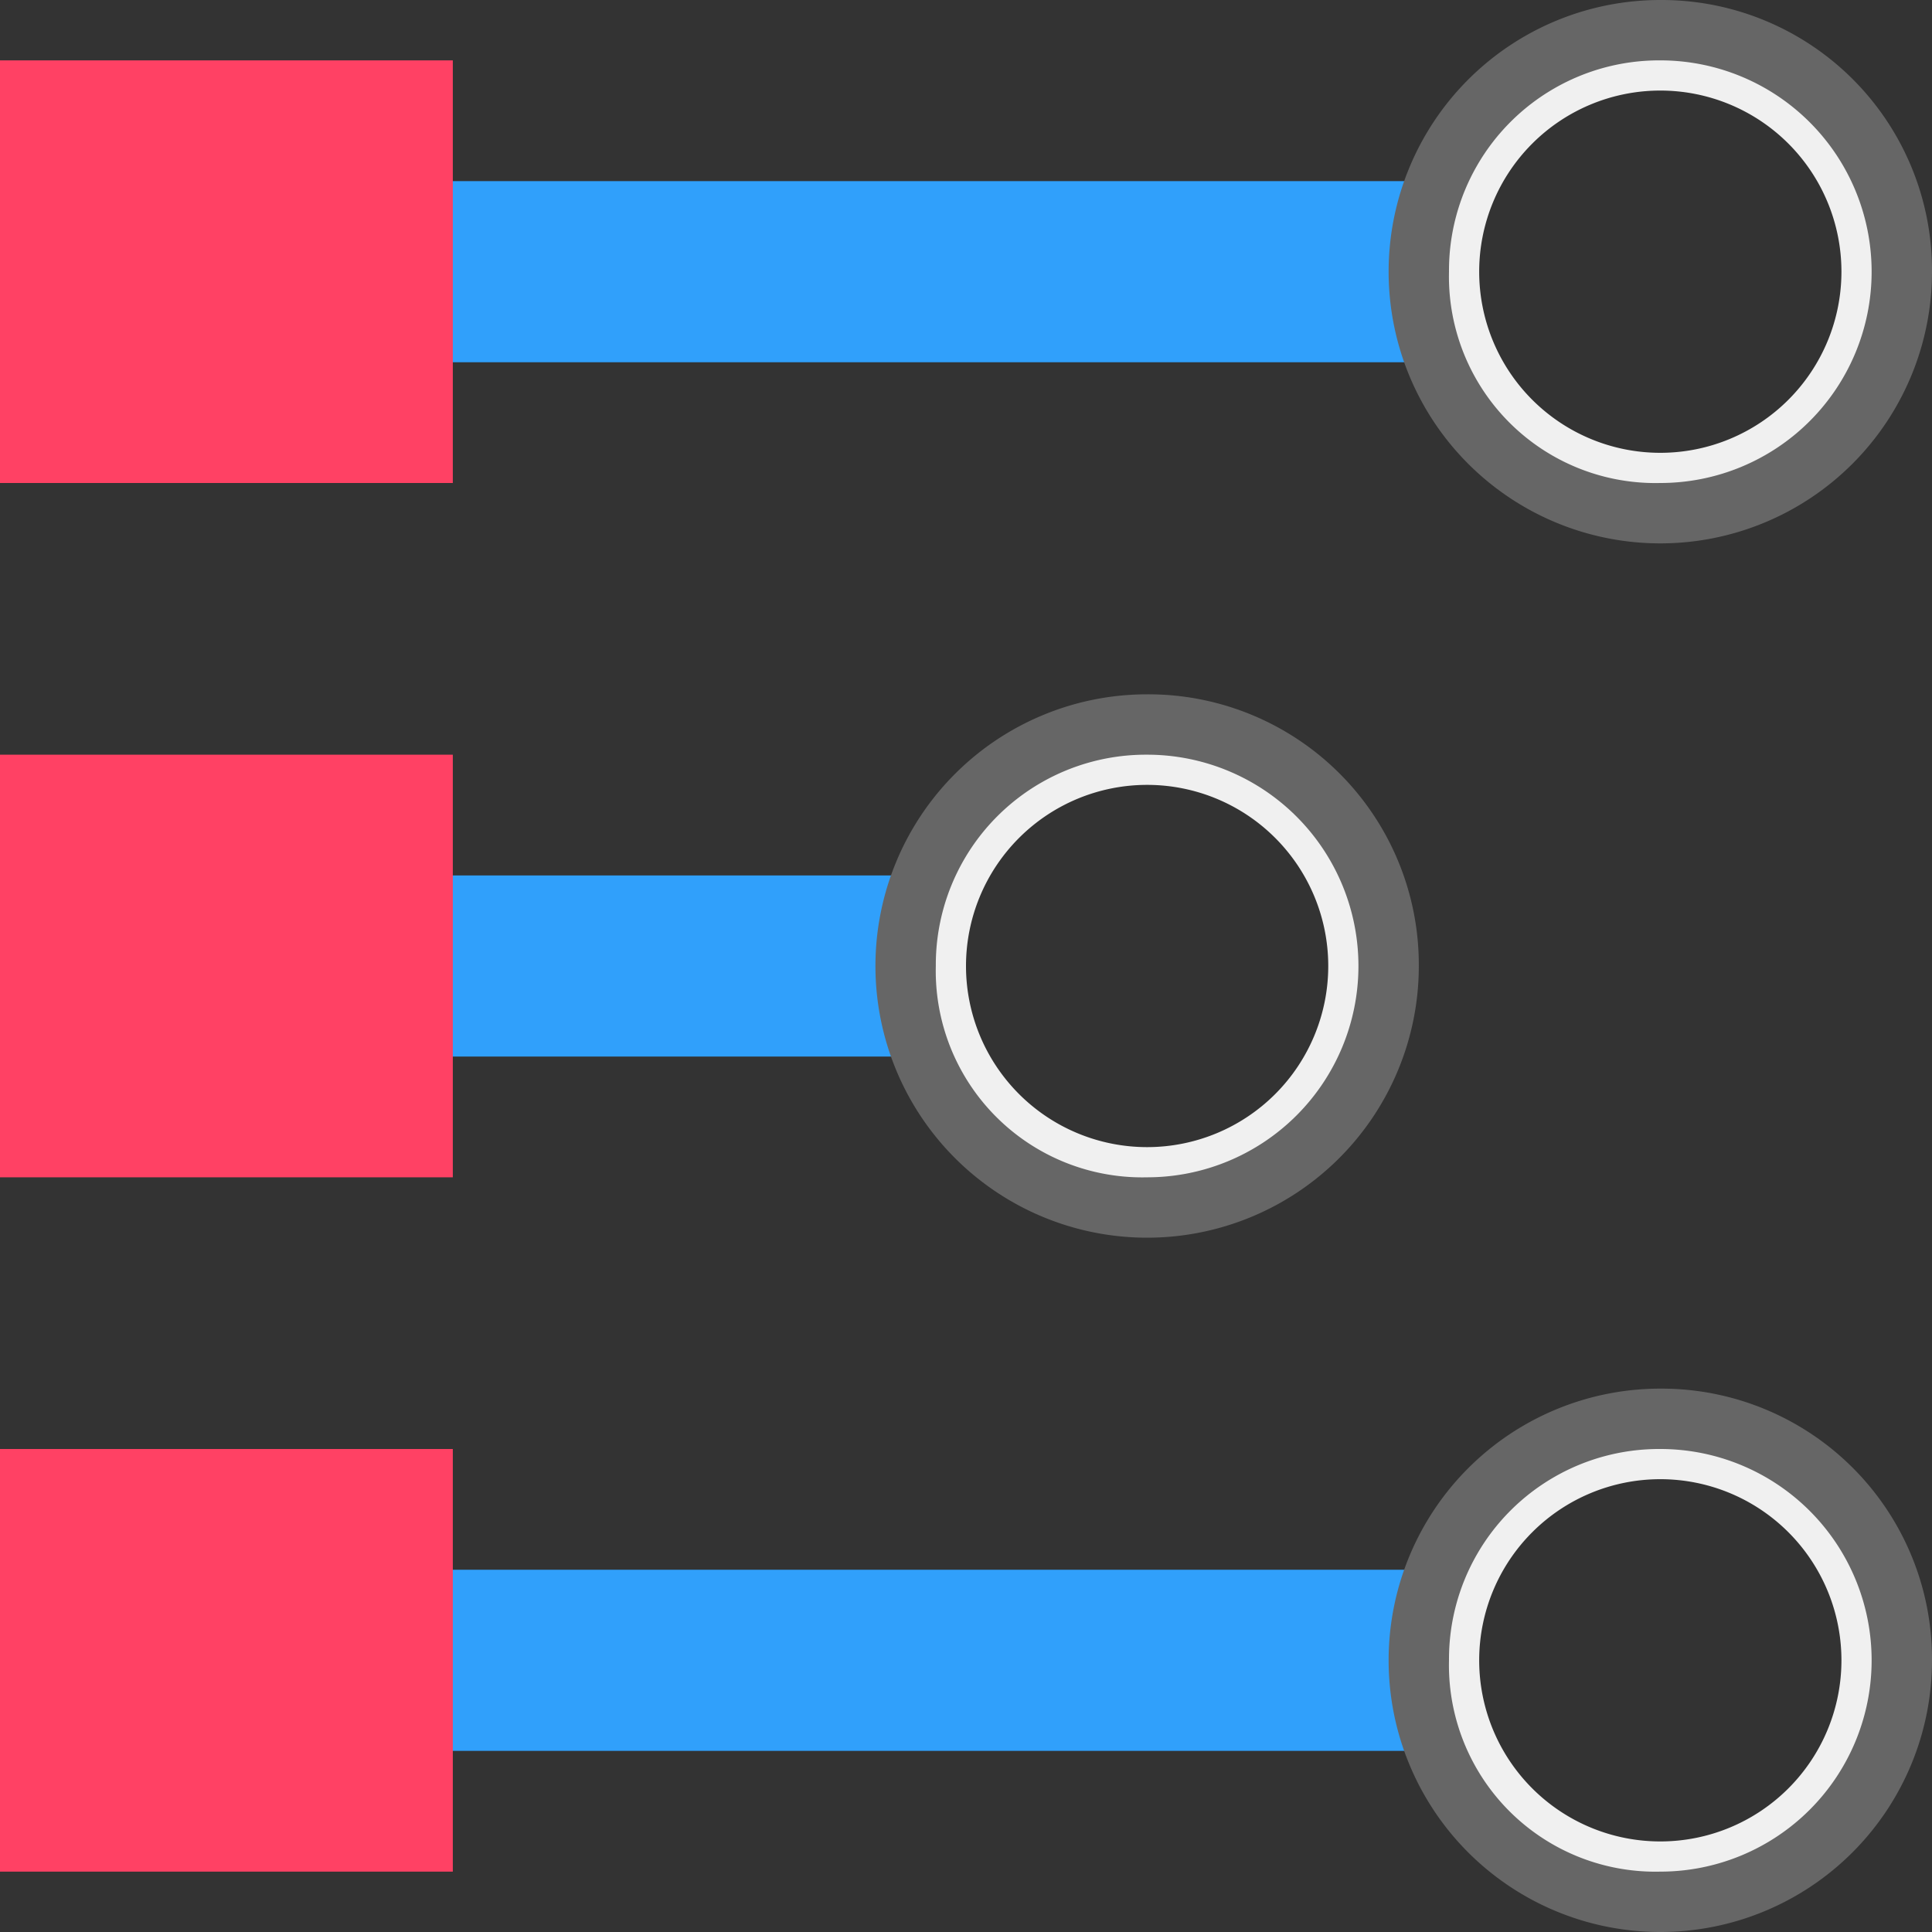 <svg id="Layer_1" data-name="Layer 1" xmlns="http://www.w3.org/2000/svg" xmlns:xlink="http://www.w3.org/1999/xlink" viewBox="0 0 32 32"><rect x="0" y="0" width="32" height="32" fill="#333333" stroke="none"/><defs><clipPath id="clip-path"><rect x="23" width="9" height="9" fill="none"/></clipPath><clipPath id="clip-path-4"><rect x="14.5" y="11.5" width="9" height="9" fill="none"/></clipPath><clipPath id="clip-path-7"><rect x="23" y="23" width="9" height="9" fill="none"/></clipPath></defs><title>ViaPatternStagger</title><g id="ViaPatternStagger"><path id="Line-4" d="M22.5,27.5H8.5" fill="none" stroke="#30a0fb" stroke-linecap="square" stroke-width="3"/><path id="Line-4-Copy" d="M14.5,16h-7" fill="none" stroke="#30a0fb" stroke-linecap="square" stroke-width="3"/><path id="Line-4-Copy-2" d="M22.5,4.5H8.5" fill="none" stroke="#30a0fb" stroke-linecap="square" stroke-width="3"/><path id="Line-2" d="M4,16H3" fill="none" stroke="#ff4164" stroke-linecap="square" stroke-width="7"/><path id="Line-2-Copy-2" d="M4,27.5H3" fill="none" stroke="#ff4164" stroke-linecap="square" stroke-width="7"/><path id="Line-2-Copy" d="M4,4.5H3" fill="none" stroke="#ff4164" stroke-linecap="square" stroke-width="7"/></g><g id="Artwork_9" data-name="Artwork 9"><g clip-path="url(#clip-path)"><g clip-path="url(#clip-path)"><path d="M27.5,8.5a4,4,0,1,1,4-4A4,4,0,0,1,27.5,8.5Zm0-7a3,3,0,1,0,3,3A3,3,0,0,0,27.5,1.5Z" fill="#f0f0f0"/></g><g clip-path="url(#clip-path)"><path d="M27.5,1a3.5,3.5,0,0,1,0,7A3.42,3.42,0,0,1,24,4.5,3.48,3.48,0,0,1,27.5,1m0-1A4.5,4.5,0,1,0,32,4.5,4.48,4.48,0,0,0,27.5,0" fill="#666"/></g></g></g><g id="Artwork_9-2" data-name="Artwork 9"><g clip-path="url(#clip-path-4)"><g clip-path="url(#clip-path-4)"><path d="M19,20a4,4,0,1,1,4-4A4,4,0,0,1,19,20Zm0-7a3,3,0,1,0,3,3A3,3,0,0,0,19,13Z" fill="#f0f0f0"/></g><g clip-path="url(#clip-path-4)"><path d="M19,12.5a3.5,3.5,0,0,1,0,7A3.42,3.42,0,0,1,15.5,16,3.48,3.48,0,0,1,19,12.5m0-1A4.5,4.5,0,1,0,23.5,16,4.48,4.48,0,0,0,19,11.5" fill="#666"/></g></g></g><g id="Artwork_9-3" data-name="Artwork 9"><g clip-path="url(#clip-path-7)"><g clip-path="url(#clip-path-7)"><path d="M27.5,31.5a4,4,0,1,1,4-4A4,4,0,0,1,27.5,31.5Zm0-7a3,3,0,1,0,3,3A3,3,0,0,0,27.5,24.5Z" fill="#f0f0f0"/></g><g clip-path="url(#clip-path-7)"><path d="M27.5,24a3.5,3.5,0,0,1,0,7A3.42,3.42,0,0,1,24,27.5,3.48,3.48,0,0,1,27.5,24m0-1A4.5,4.5,0,1,0,32,27.5,4.48,4.48,0,0,0,27.5,23" fill="#666"/></g></g></g></svg>